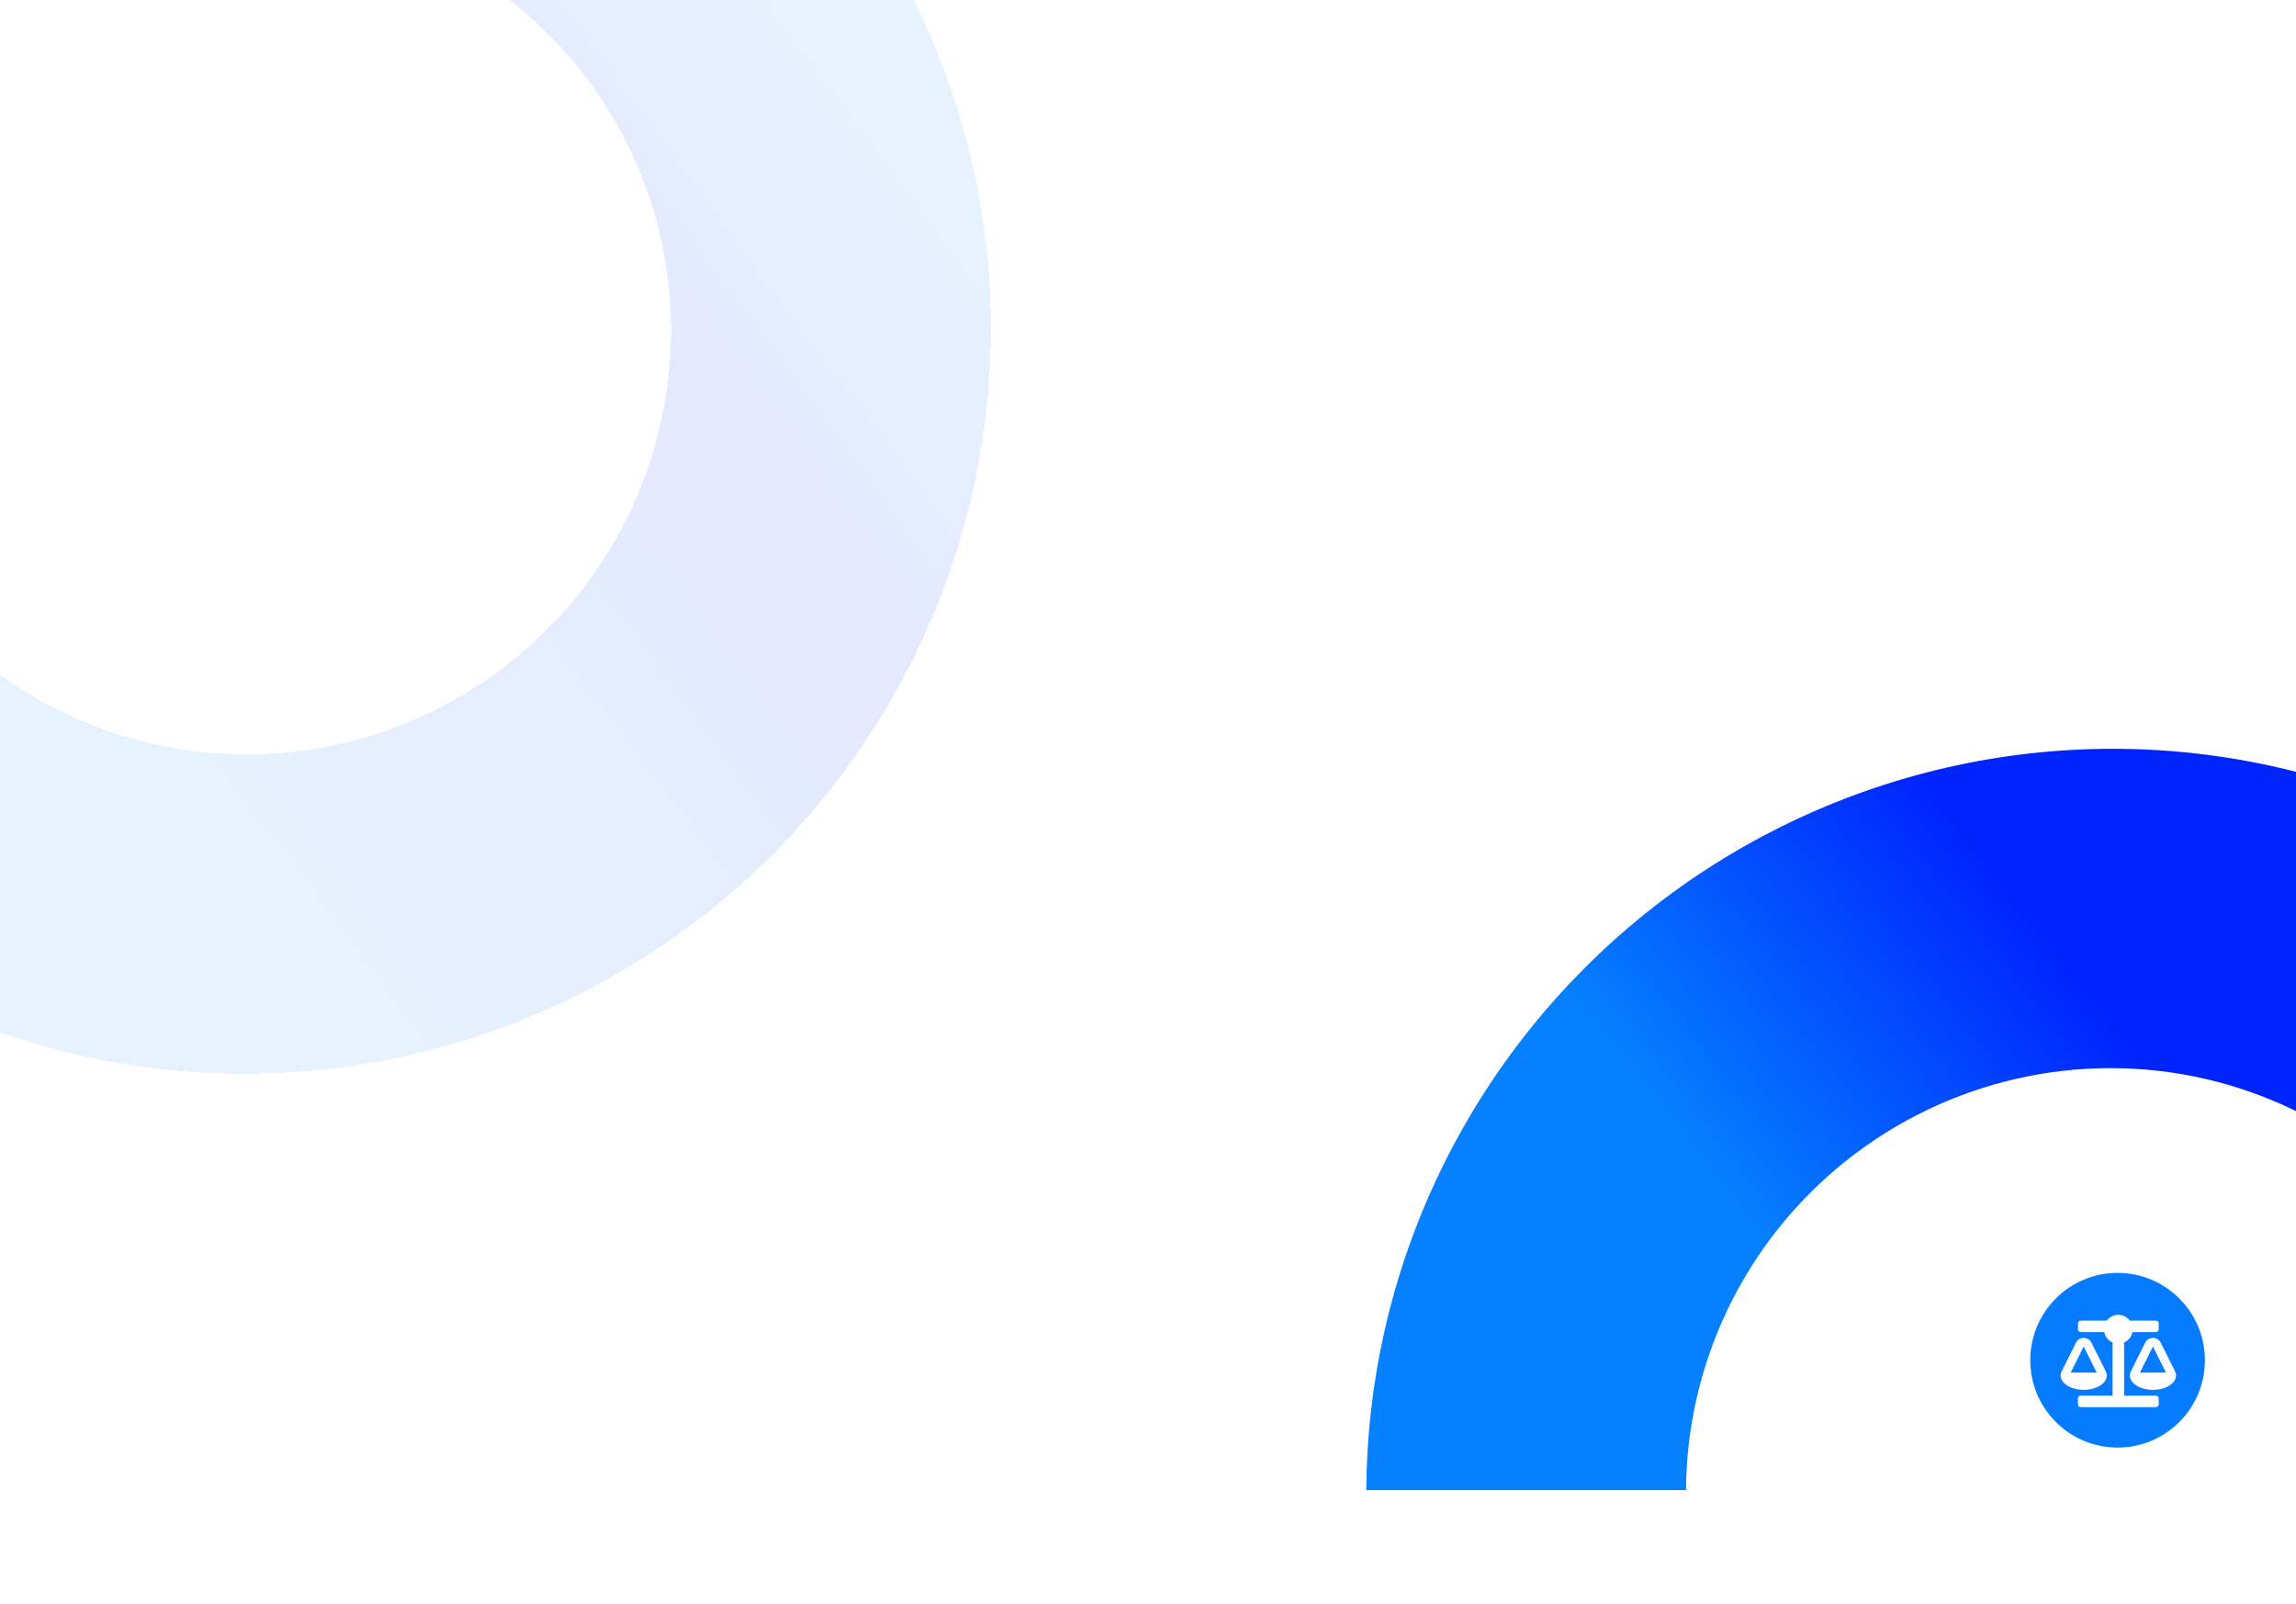 <svg width="1512" height="1056" viewBox="0 0 1512 1056" fill="none" xmlns="http://www.w3.org/2000/svg">
<g filter="url(#filter0_d_54_302)">
<path fill-rule="evenodd" clip-rule="evenodd" d="M1110.31 981H899.739C899.937 945.973 903.914 910.934 911.674 876.496C927.92 804.402 960.32 736.824 1006.43 678.854C1052.55 620.883 1111.17 574.033 1177.88 541.833C1244.6 509.632 1317.67 492.923 1391.58 492.962C1432.36 492.984 1472.8 498.103 1512 508.107V731.477C1511.76 731.358 1511.51 731.24 1511.27 731.121C1473.58 712.763 1432.15 703.213 1390.1 703.19C1348.05 703.168 1306.49 712.673 1268.54 730.991C1230.58 749.308 1197.24 775.96 1171 808.937C1144.77 841.914 1126.34 880.357 1117.1 921.368C1112.67 941.019 1110.41 961.013 1110.31 981Z" fill="url(#paint0_linear_54_302)"/>
</g>
<g filter="url(#filter1_d_54_302)">
<path fill-rule="evenodd" clip-rule="evenodd" d="M0 444.256C11.088 452.275 22.793 459.481 35.028 465.801C72.279 485.043 113.473 495.567 155.508 496.58C197.542 497.594 239.32 489.071 277.693 471.653C316.066 454.235 350.033 428.377 377.035 396.027C404.037 363.677 423.369 325.68 433.575 284.898C443.78 244.116 444.593 201.613 435.952 160.593C427.311 119.572 409.441 81.104 383.689 48.087C369.636 30.069 353.436 13.931 335.492 0L601.67 0C619.95 36.689 633.553 75.682 642.064 116.084C657.254 188.193 655.826 262.909 637.885 334.599C619.945 406.29 585.961 473.085 538.494 529.953C491.028 586.82 431.317 632.276 363.861 662.895C296.405 693.514 222.964 708.497 149.072 706.715C98.08 705.486 47.792 696.295 0 679.6L0 444.256Z" fill="url(#paint1_linear_54_302)" fill-opacity="0.1" shape-rendering="crispEdges"/>
</g>
<g filter="url(#filter2_d_54_302)">
<circle cx="1394.5" cy="895.5" r="57.5" fill="#057BFF"/>
</g>
<path d="M1387.4 905.5H1387.4C1387.4 903.579 1387.56 904.463 1377.3 883.946C1375.2 879.755 1369.2 879.747 1367.1 883.946C1356.76 904.639 1357 903.639 1357 905.5H1357C1357 910.746 1363.81 915 1372.2 915C1380.59 915 1387.4 910.746 1387.4 905.5ZM1372.2 886.5L1380.75 903.6H1363.65L1372.2 886.5ZM1433 905.5C1433 903.579 1433.16 904.463 1422.9 883.946C1420.8 879.755 1414.8 879.747 1412.7 883.946C1402.36 904.639 1402.6 903.639 1402.6 905.5H1402.6C1402.6 910.746 1409.41 915 1417.8 915C1426.19 915 1433 910.746 1433 905.5H1433ZM1409.25 903.6L1417.8 886.5L1426.35 903.6H1409.25ZM1419.7 918.8H1398.8V883.798C1401.59 882.577 1403.69 880.06 1404.31 877H1419.7C1420.75 877 1421.6 876.15 1421.6 875.1V871.3C1421.6 870.25 1420.75 869.4 1419.7 869.4H1402.56C1400.82 867.106 1398.1 865.6 1395 865.6C1391.9 865.6 1389.18 867.106 1387.44 869.4H1370.3C1369.25 869.4 1368.4 870.25 1368.4 871.3V875.1C1368.4 876.15 1369.25 877 1370.3 877H1385.69C1386.31 880.059 1388.41 882.577 1391.2 883.798V918.8H1370.3C1369.25 918.8 1368.4 919.65 1368.4 920.7V924.5C1368.4 925.55 1369.25 926.4 1370.3 926.4H1419.7C1420.75 926.4 1421.6 925.55 1421.6 924.5V920.7C1421.6 919.65 1420.75 918.8 1419.7 918.8Z" fill="white"/>
<defs>
<filter id="filter0_d_54_302" x="825.539" y="418.762" width="760.661" height="636.438" filterUnits="userSpaceOnUse" color-interpolation-filters="sRGB">
<feFlood flood-opacity="0" result="BackgroundImageFix"/>
<feColorMatrix in="SourceAlpha" type="matrix" values="0 0 0 0 0 0 0 0 0 0 0 0 0 0 0 0 0 0 127 0" result="hardAlpha"/>
<feMorphology radius="38" operator="dilate" in="SourceAlpha" result="effect1_dropShadow_54_302"/>
<feOffset/>
<feGaussianBlur stdDeviation="18.1"/>
<feComposite in2="hardAlpha" operator="out"/>
<feColorMatrix type="matrix" values="0 0 0 0 0 0 0 0 0 0.488 0 0 0 0 0.988 0 0 0 0.08 0"/>
<feBlend mode="normal" in2="BackgroundImageFix" result="effect1_dropShadow_54_302"/>
<feBlend mode="normal" in="SourceGraphic" in2="effect1_dropShadow_54_302" result="shape"/>
</filter>
<filter id="filter1_d_54_302" x="-101" y="-101" width="854.488" height="908.857" filterUnits="userSpaceOnUse" color-interpolation-filters="sRGB">
<feFlood flood-opacity="0" result="BackgroundImageFix"/>
<feColorMatrix in="SourceAlpha" type="matrix" values="0 0 0 0 0 0 0 0 0 0 0 0 0 0 0 0 0 0 127 0" result="hardAlpha"/>
<feMorphology radius="49" operator="dilate" in="SourceAlpha" result="effect1_dropShadow_54_302"/>
<feOffset/>
<feGaussianBlur stdDeviation="26"/>
<feComposite in2="hardAlpha" operator="out"/>
<feColorMatrix type="matrix" values="0 0 0 0 0 0 0 0 0 0.488 0 0 0 0 0.988 0 0 0 0.06 0"/>
<feBlend mode="normal" in2="BackgroundImageFix" result="effect1_dropShadow_54_302"/>
<feBlend mode="normal" in="SourceGraphic" in2="effect1_dropShadow_54_302" result="shape"/>
</filter>
<filter id="filter2_d_54_302" x="1284.7" y="785.7" width="219.6" height="219.6" filterUnits="userSpaceOnUse" color-interpolation-filters="sRGB">
<feFlood flood-opacity="0" result="BackgroundImageFix"/>
<feColorMatrix in="SourceAlpha" type="matrix" values="0 0 0 0 0 0 0 0 0 0 0 0 0 0 0 0 0 0 127 0" result="hardAlpha"/>
<feMorphology radius="2" operator="dilate" in="SourceAlpha" result="effect1_dropShadow_54_302"/>
<feOffset/>
<feGaussianBlur stdDeviation="25.15"/>
<feComposite in2="hardAlpha" operator="out"/>
<feColorMatrix type="matrix" values="0 0 0 0 0 0 0 0 0 0.141 0 0 0 0 0.996 0 0 0 0.48 0"/>
<feBlend mode="normal" in2="BackgroundImageFix" result="effect1_dropShadow_54_302"/>
<feBlend mode="normal" in="SourceGraphic" in2="effect1_dropShadow_54_302" result="shape"/>
</filter>
<linearGradient id="paint0_linear_54_302" x1="1774.51" y1="679.787" x2="1001.78" y2="1281.36" gradientUnits="userSpaceOnUse">
<stop offset="0.307" stop-color="#0024FE"/>
<stop offset="0.581" stop-color="#0580FE"/>
<stop offset="0.911" stop-color="#0580FE"/>
</linearGradient>
<linearGradient id="paint1_linear_54_302" x1="-229.351" y1="510.916" x2="557.349" y2="-72.277" gradientUnits="userSpaceOnUse">
<stop offset="0.312" stop-color="#0580FE"/>
<stop offset="0.714" stop-color="#0024FE"/>
<stop offset="0.911" stop-color="#0580FE"/>
</linearGradient>
</defs>
</svg>
